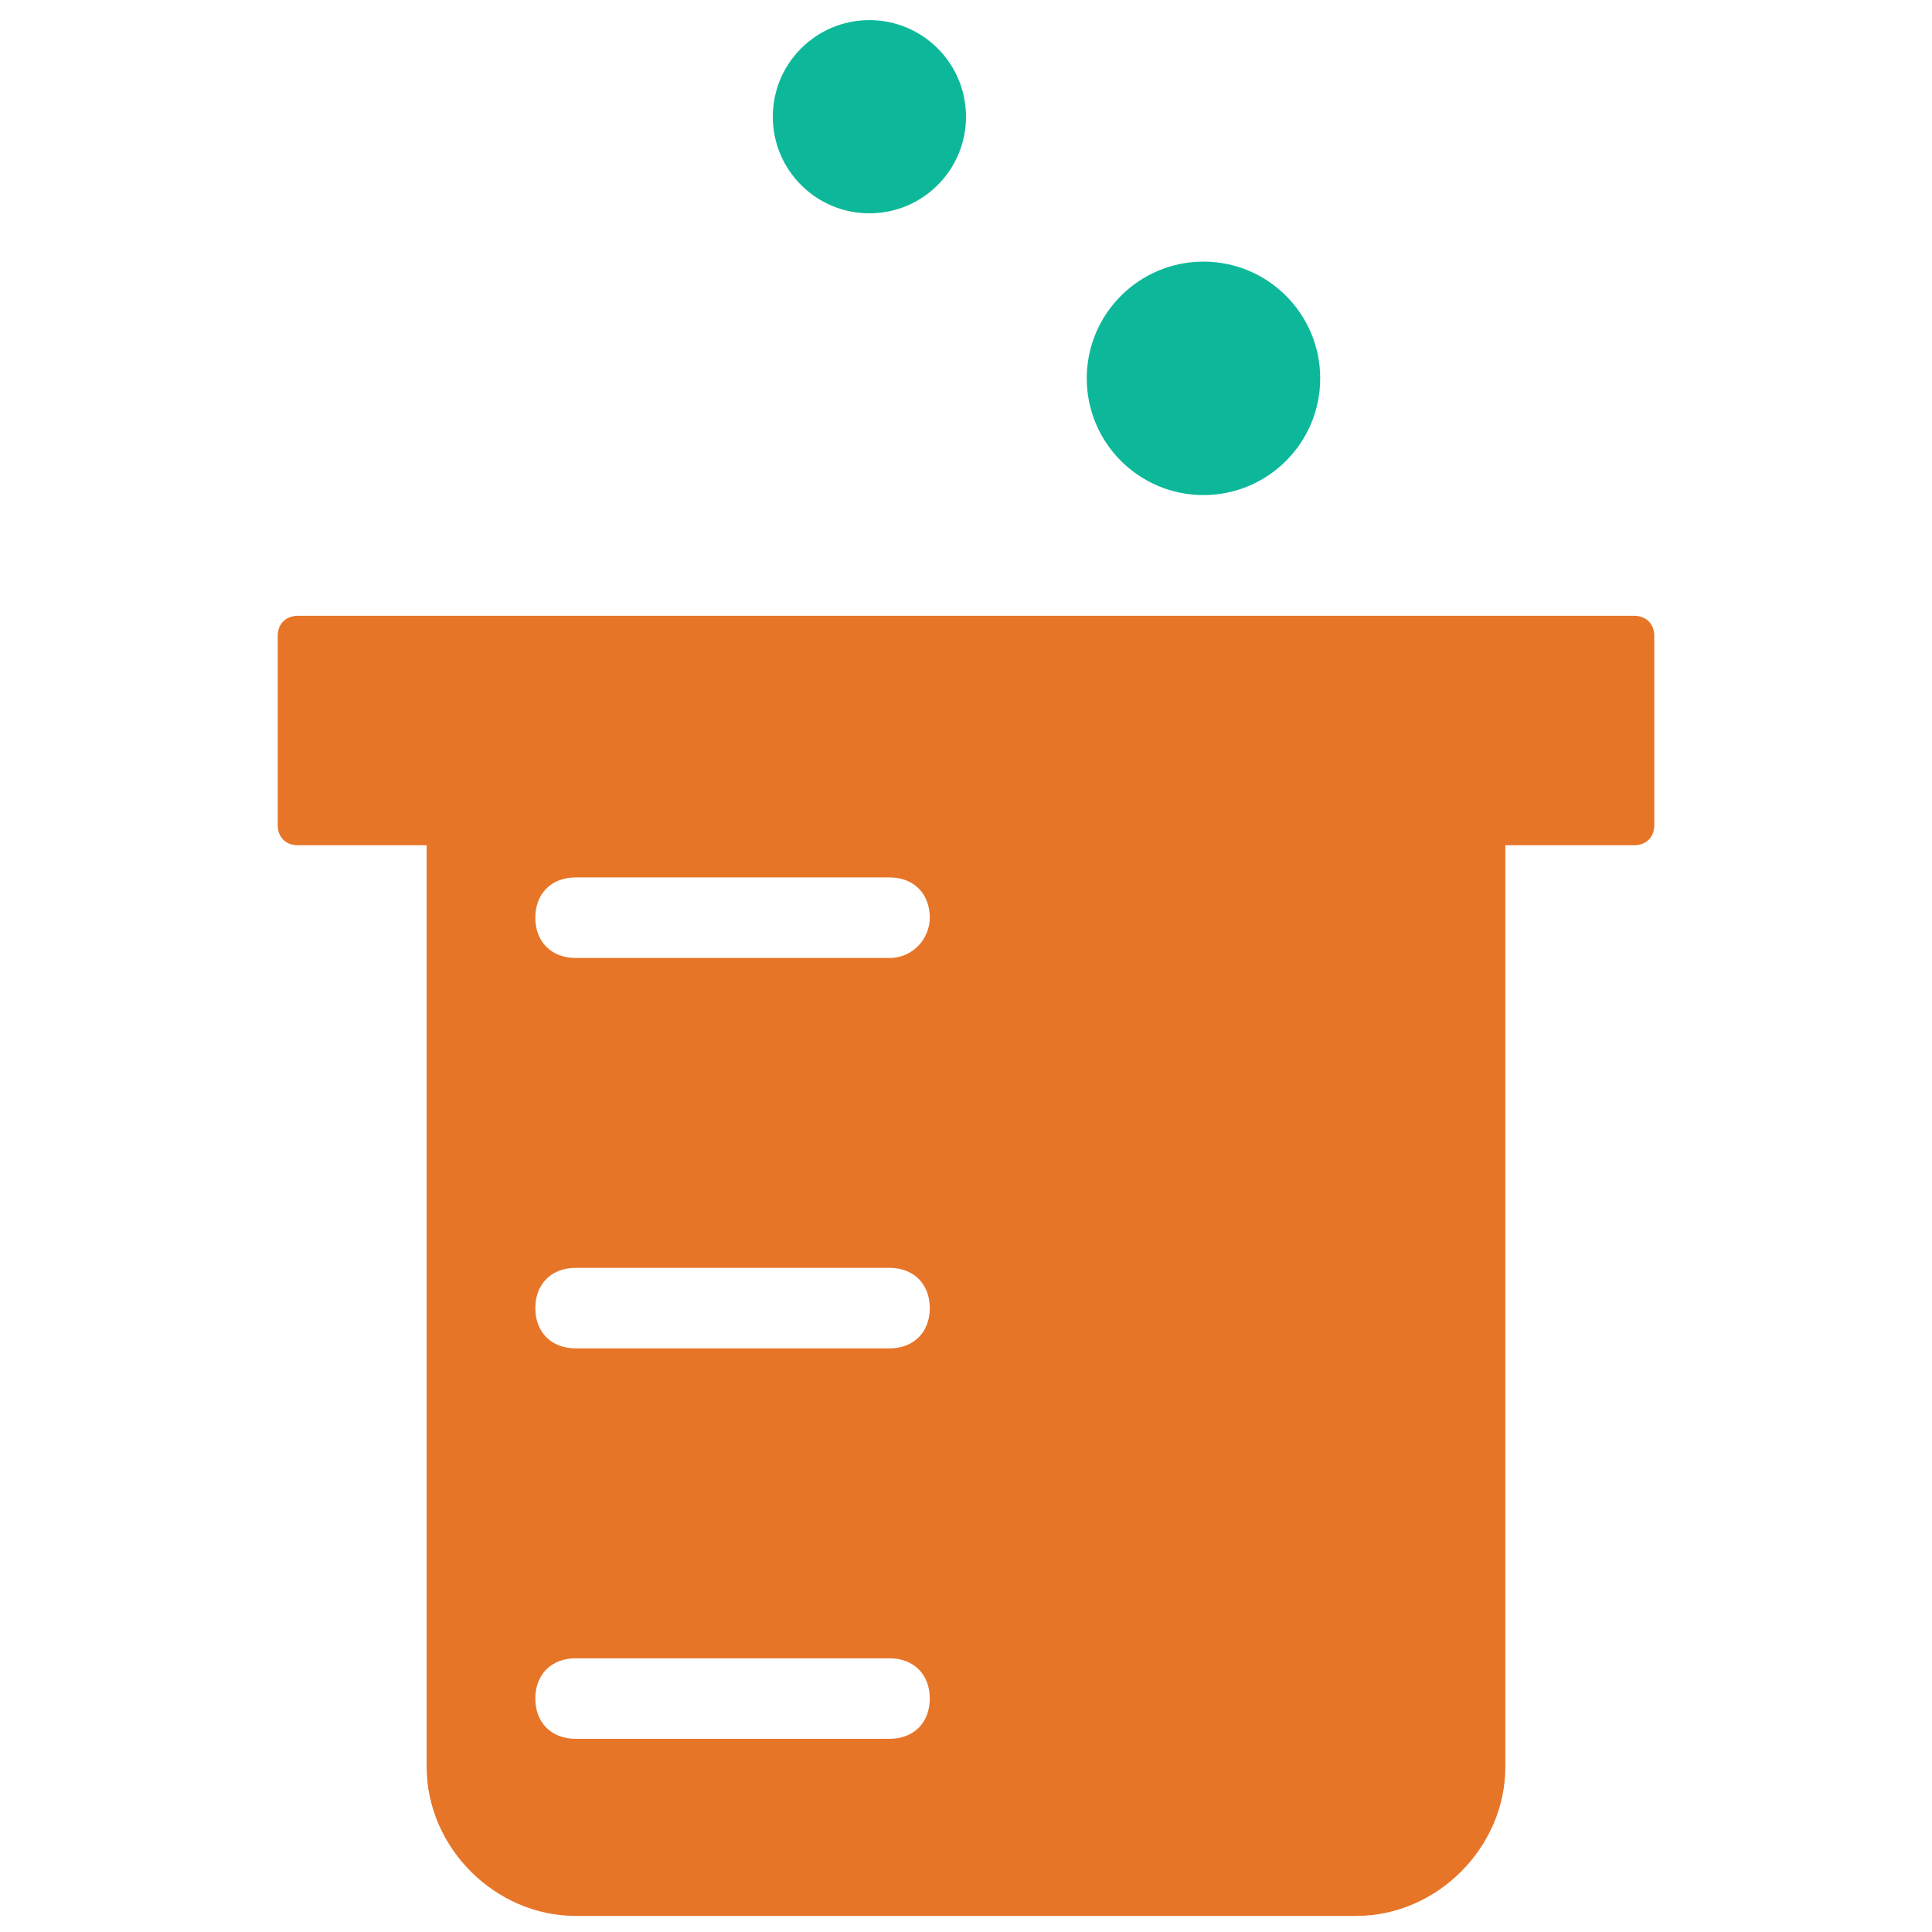 <?xml version="1.0" encoding="utf-8"?>
<!-- Generator: Adobe Illustrator 18.0.0, SVG Export Plug-In . SVG Version: 6.00 Build 0)  -->
<!DOCTYPE svg PUBLIC "-//W3C//DTD SVG 1.1//EN" "http://www.w3.org/Graphics/SVG/1.1/DTD/svg11.dtd">
<svg version="1.1" id="Layer_1" xmlns="http://www.w3.org/2000/svg" xmlns:xlink="http://www.w3.org/1999/xlink" x="0px" y="0px"
	 viewBox="0 0 48 48" enable-background="new 0 0 48 48" xml:space="preserve">
<g>
	<circle fill="#0DB89A" cx="21.6" cy="2.9" r="2.4"/>
	<circle fill="#0DB89A" cx="29.9" cy="9.4" r="2.9"/>
	<path fill="#E77528" d="M40.6,15.3H7.4c-0.3,0-0.5,0.2-0.5,0.5v4.7c0,0.3,0.2,0.5,0.5,0.5h3.2v22.9c0,2,1.7,3.7,3.7,3.7h19.4
		c2,0,3.7-1.7,3.7-3.7V21h3.2c0.3,0,0.5-0.2,0.5-0.5v-4.7C41.1,15.5,40.9,15.3,40.6,15.3z M22.1,43.2h-7.8c-0.6,0-1-0.4-1-1
		c0-0.6,0.4-1,1-1h7.8c0.6,0,1,0.4,1,1C23.1,42.8,22.7,43.2,22.1,43.2z M22.1,33.5h-7.8c-0.6,0-1-0.4-1-1c0-0.6,0.4-1,1-1h7.8
		c0.6,0,1,0.4,1,1C23.1,33.1,22.7,33.5,22.1,33.5z M22.1,23.8h-7.8c-0.6,0-1-0.4-1-1c0-0.6,0.4-1,1-1h7.8c0.6,0,1,0.4,1,1
		C23.1,23.3,22.7,23.8,22.1,23.8z"/>
</g>
</svg>
